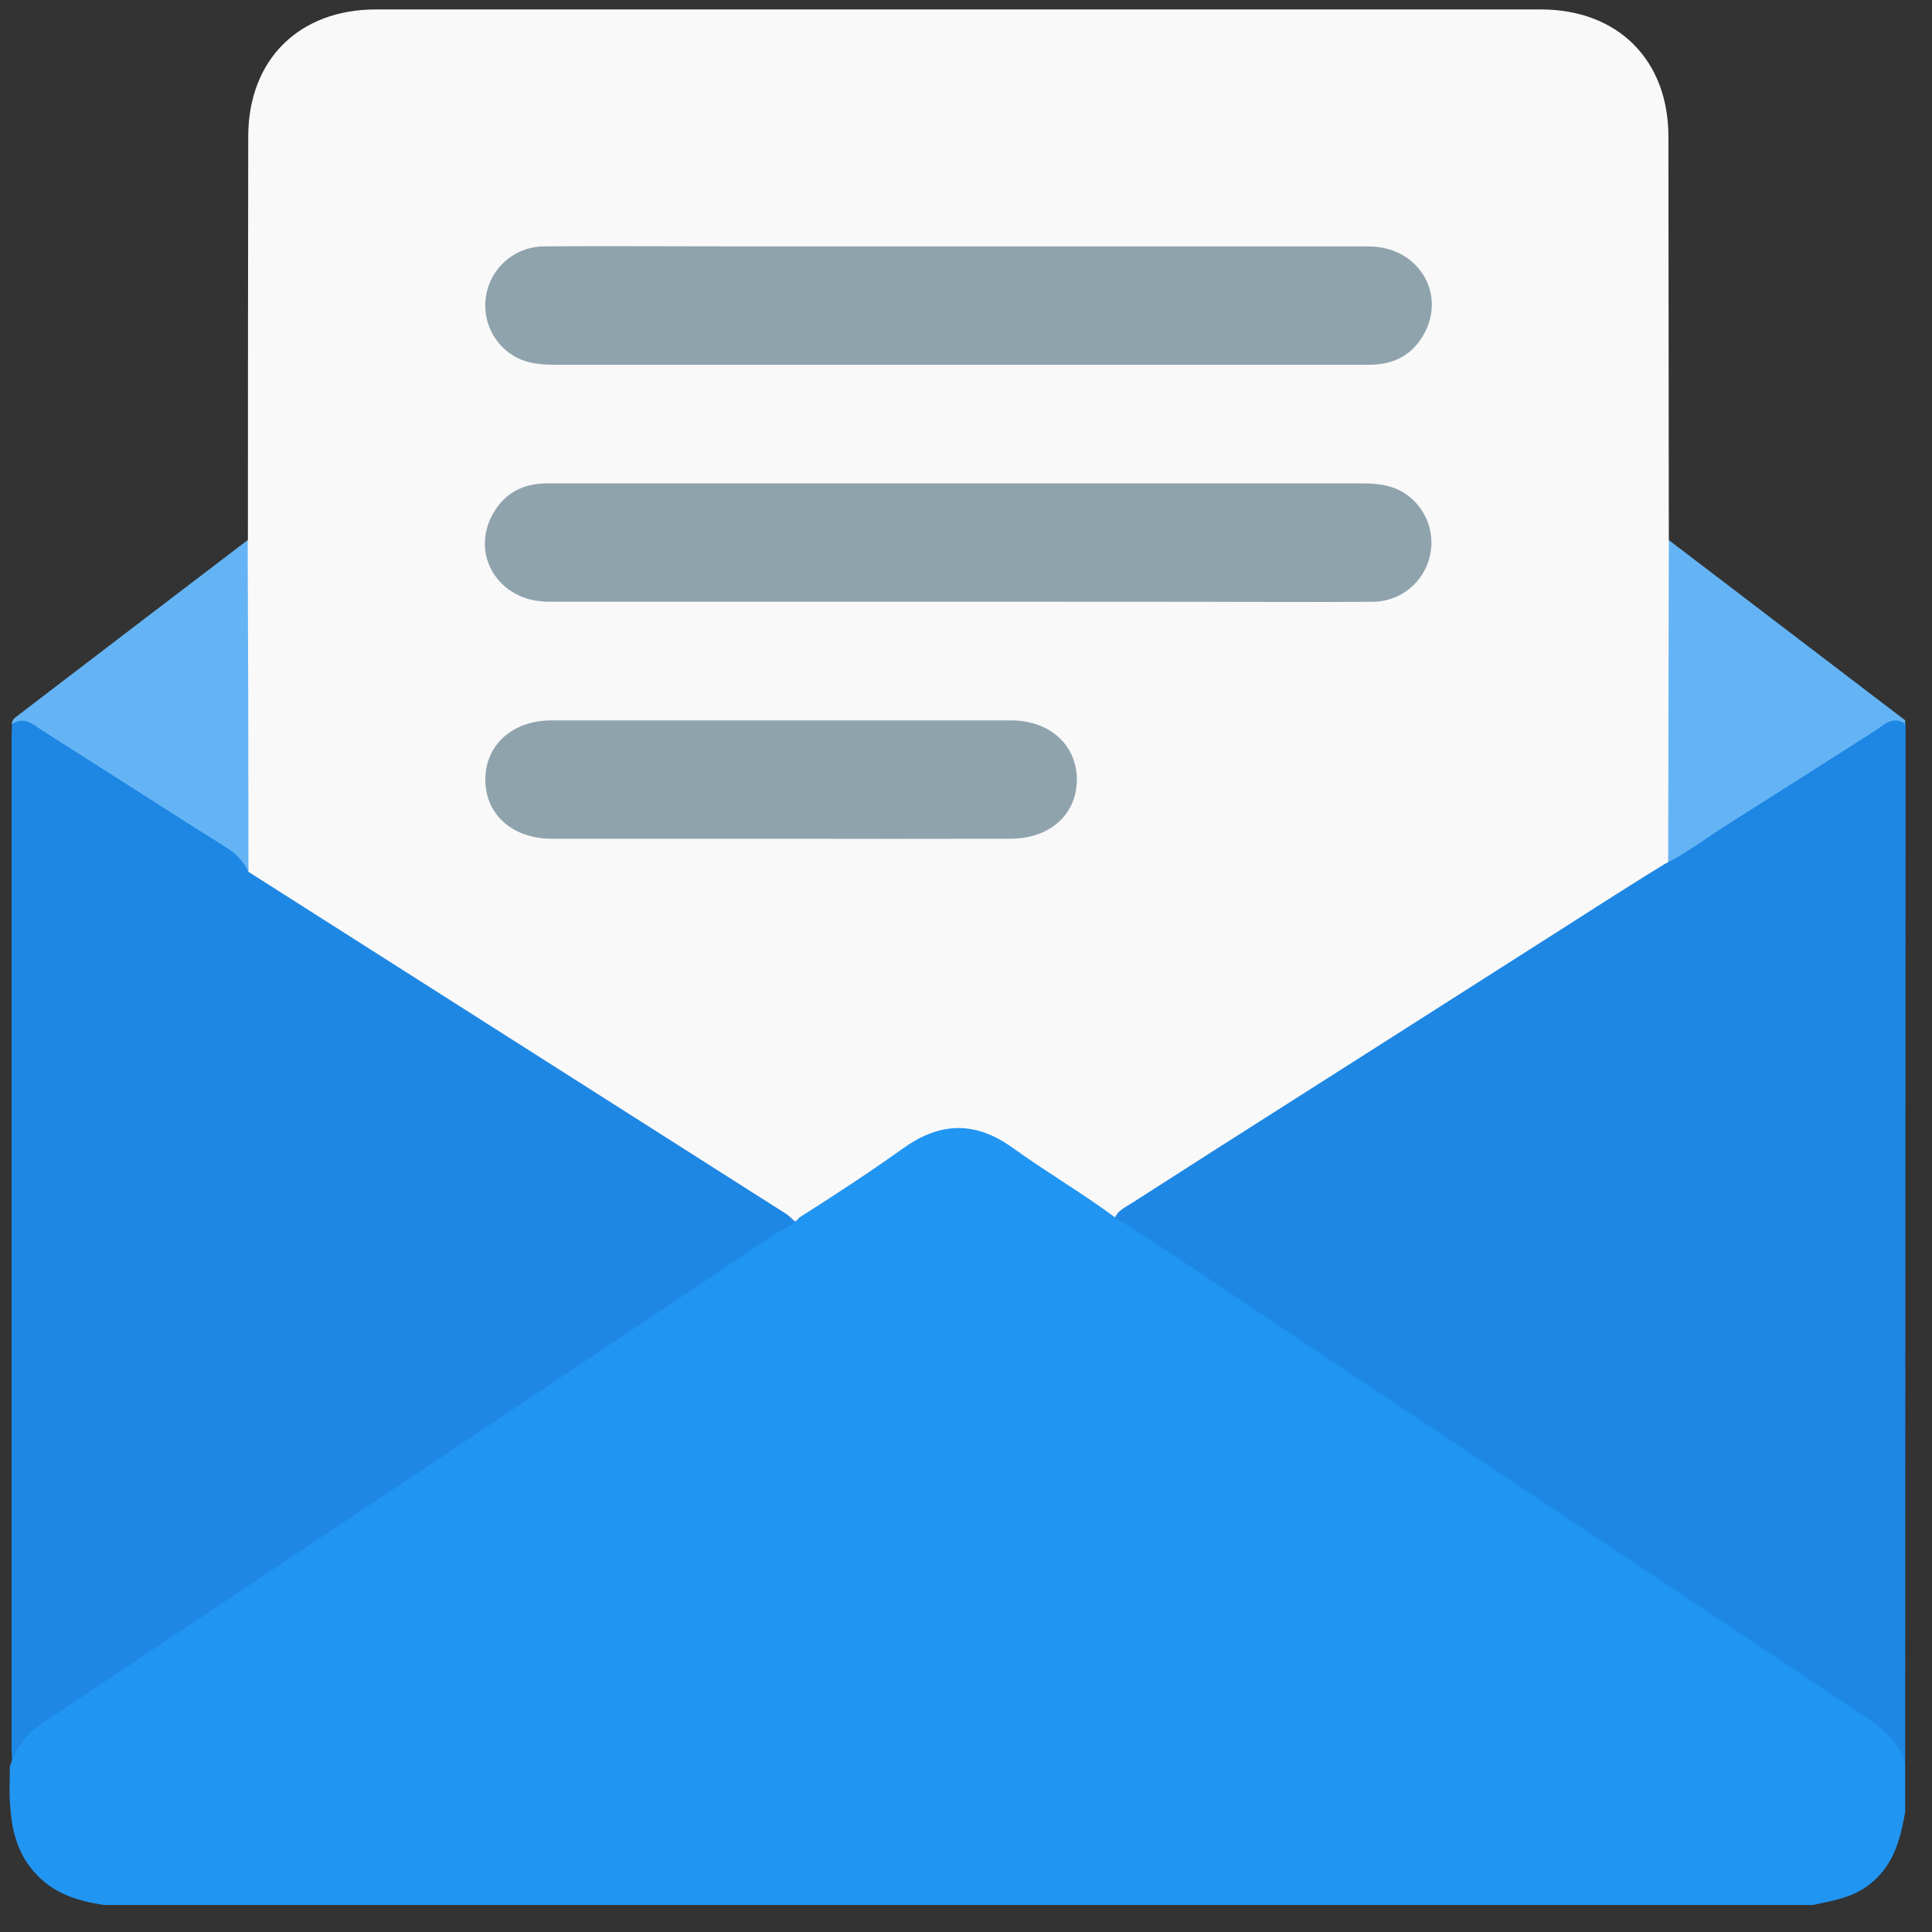 <svg width="35" height="35" viewBox="0 0 35 35" fill="none" xmlns="http://www.w3.org/2000/svg">
<rect x="0" y="0" width="35" height="35" fill="#333333" stroke="none"/>
<g clip-path="url(#clip0_755_23388)">
<path d="M30.232 9.784L34.514 13.049V13.116C33.806 13.468 33.17 13.942 32.499 14.354C31.733 14.826 30.976 15.313 30.215 15.793C30.082 15.709 30.07 15.574 30.069 15.44C30.055 13.668 30.052 11.897 30.069 10.126C30.076 9.994 30.082 9.852 30.232 9.784Z" fill="#64B4F5"/>
<path d="M30.232 9.784L30.22 15.793L20.176 22.187C19.518 21.83 18.922 21.377 18.299 20.968C17.483 20.434 17.24 20.434 16.422 20.968C15.799 21.377 15.204 21.831 14.544 22.185C14.377 22.263 14.244 22.178 14.111 22.094C12.187 20.88 10.275 19.651 8.355 18.431C7.217 17.709 6.079 16.984 4.943 16.257C4.722 16.116 4.408 16.039 4.393 15.686C4.357 15.511 4.339 15.332 4.336 15.153C4.336 13.588 4.336 12.023 4.336 10.458C4.336 10.22 4.352 9.989 4.491 9.786C4.491 7.35 4.493 4.913 4.497 2.475C4.497 1.084 5.415 0.171 6.811 0.171H27.911C29.308 0.171 30.224 1.084 30.225 2.474C30.228 4.911 30.23 7.348 30.232 9.784Z" fill="#F9F9F9"/>
<path d="M4.501 15.794C3.246 14.998 1.99 14.203 0.734 13.409C0.566 13.303 0.414 13.168 0.214 13.12C0.214 13.041 0.27 13.002 0.322 12.963C1.709 11.902 3.098 10.842 4.487 9.784C4.496 11.787 4.501 13.79 4.501 15.794Z" fill="#64B4F5"/>
<path d="M17.362 4.464C19.84 4.464 22.318 4.464 24.796 4.464C25.677 4.464 26.204 5.298 25.803 6.04C25.593 6.428 25.251 6.608 24.812 6.608H21.732C17.835 6.608 13.939 6.608 10.044 6.608C9.734 6.608 9.443 6.57 9.194 6.37C9.02 6.232 8.894 6.043 8.832 5.83C8.771 5.616 8.777 5.389 8.851 5.179C8.924 4.97 9.061 4.788 9.242 4.66C9.423 4.532 9.639 4.463 9.861 4.463C10.953 4.455 12.049 4.463 13.143 4.463L17.362 4.464Z" fill="#8FA3AD"/>
<path d="M17.362 10.9C14.884 10.9 12.409 10.9 9.928 10.9C9.046 10.9 8.519 10.069 8.92 9.326C9.13 8.937 9.472 8.757 9.911 8.757H12.925C16.842 8.757 20.76 8.757 24.677 8.757C24.988 8.757 25.279 8.795 25.528 8.995C25.702 9.133 25.828 9.321 25.89 9.535C25.952 9.748 25.945 9.975 25.872 10.185C25.799 10.395 25.663 10.576 25.482 10.705C25.301 10.834 25.084 10.902 24.862 10.902C23.79 10.911 22.719 10.902 21.647 10.902L17.362 10.9Z" fill="#8FA3AD"/>
<path d="M14.111 15.195C12.738 15.195 11.367 15.195 9.997 15.195C9.286 15.195 8.796 14.758 8.792 14.131C8.787 13.503 9.279 13.052 9.983 13.051C12.761 13.051 15.54 13.051 18.319 13.051C19.022 13.051 19.514 13.504 19.508 14.133C19.502 14.763 19.012 15.195 18.3 15.195C16.903 15.198 15.506 15.198 14.111 15.195Z" fill="#8FA3AD"/>
<path d="M34.514 31.964C33.989 31.317 33.255 30.949 32.583 30.499C28.558 27.803 24.53 25.114 20.499 22.431C20.388 22.358 20.287 22.271 20.18 22.19C20.169 21.965 20.353 21.891 20.498 21.799C21.521 21.142 22.546 20.487 23.573 19.836C24.956 18.956 26.339 18.076 27.721 17.194C28.532 16.68 29.335 16.156 30.156 15.653C30.576 15.443 30.943 15.158 31.337 14.91C32.212 14.357 33.085 13.803 33.956 13.246C34.118 13.142 34.291 12.947 34.522 13.12L34.514 31.964Z" fill="#1E87E4"/>
<path d="M4.501 15.794C7.747 17.859 10.993 19.924 14.239 21.989C14.34 22.053 14.407 22.174 14.538 22.186C14.433 22.27 14.332 22.354 14.221 22.429C9.812 25.377 5.397 28.323 0.975 31.266C0.681 31.462 0.462 31.72 0.22 31.962C0.22 31.873 0.21 31.784 0.21 31.695C0.21 25.581 0.21 19.468 0.21 13.354C0.21 13.276 0.216 13.198 0.218 13.12C0.437 12.964 0.604 13.129 0.761 13.23C1.557 13.739 2.356 14.243 3.151 14.754C3.459 14.954 3.773 15.144 4.081 15.342C4.264 15.446 4.411 15.604 4.501 15.794Z" fill="#1E87E4"/>
<path d="M34.514 31.964V32.833C34.43 33.266 34.346 33.674 34.001 34.021C33.656 34.368 33.256 34.42 32.839 34.511H1.884C1.397 34.437 0.953 34.302 0.607 33.899C0.285 33.525 0.205 33.096 0.179 32.638C0.166 32.428 0.179 32.218 0.179 32.006C0.285 31.636 0.519 31.378 0.84 31.166C5.237 28.238 9.631 25.307 14.02 22.371C14.176 22.267 14.356 22.203 14.486 22.053C15.126 21.648 15.76 21.232 16.377 20.792C17.048 20.319 17.679 20.315 18.343 20.792C18.957 21.234 19.612 21.616 20.22 22.069C21.227 22.702 22.209 23.378 23.2 24.038C26.719 26.384 30.236 28.73 33.752 31.075C34.097 31.309 34.406 31.545 34.514 31.964Z" fill="#2195F2"/>
</g>
<defs>
<clipPath id="clip0_755_23388">
<rect width="34.342" height="34.342" fill="white" transform="translate(0.172 0.171)"/>
</clipPath>
</defs>
</svg>
